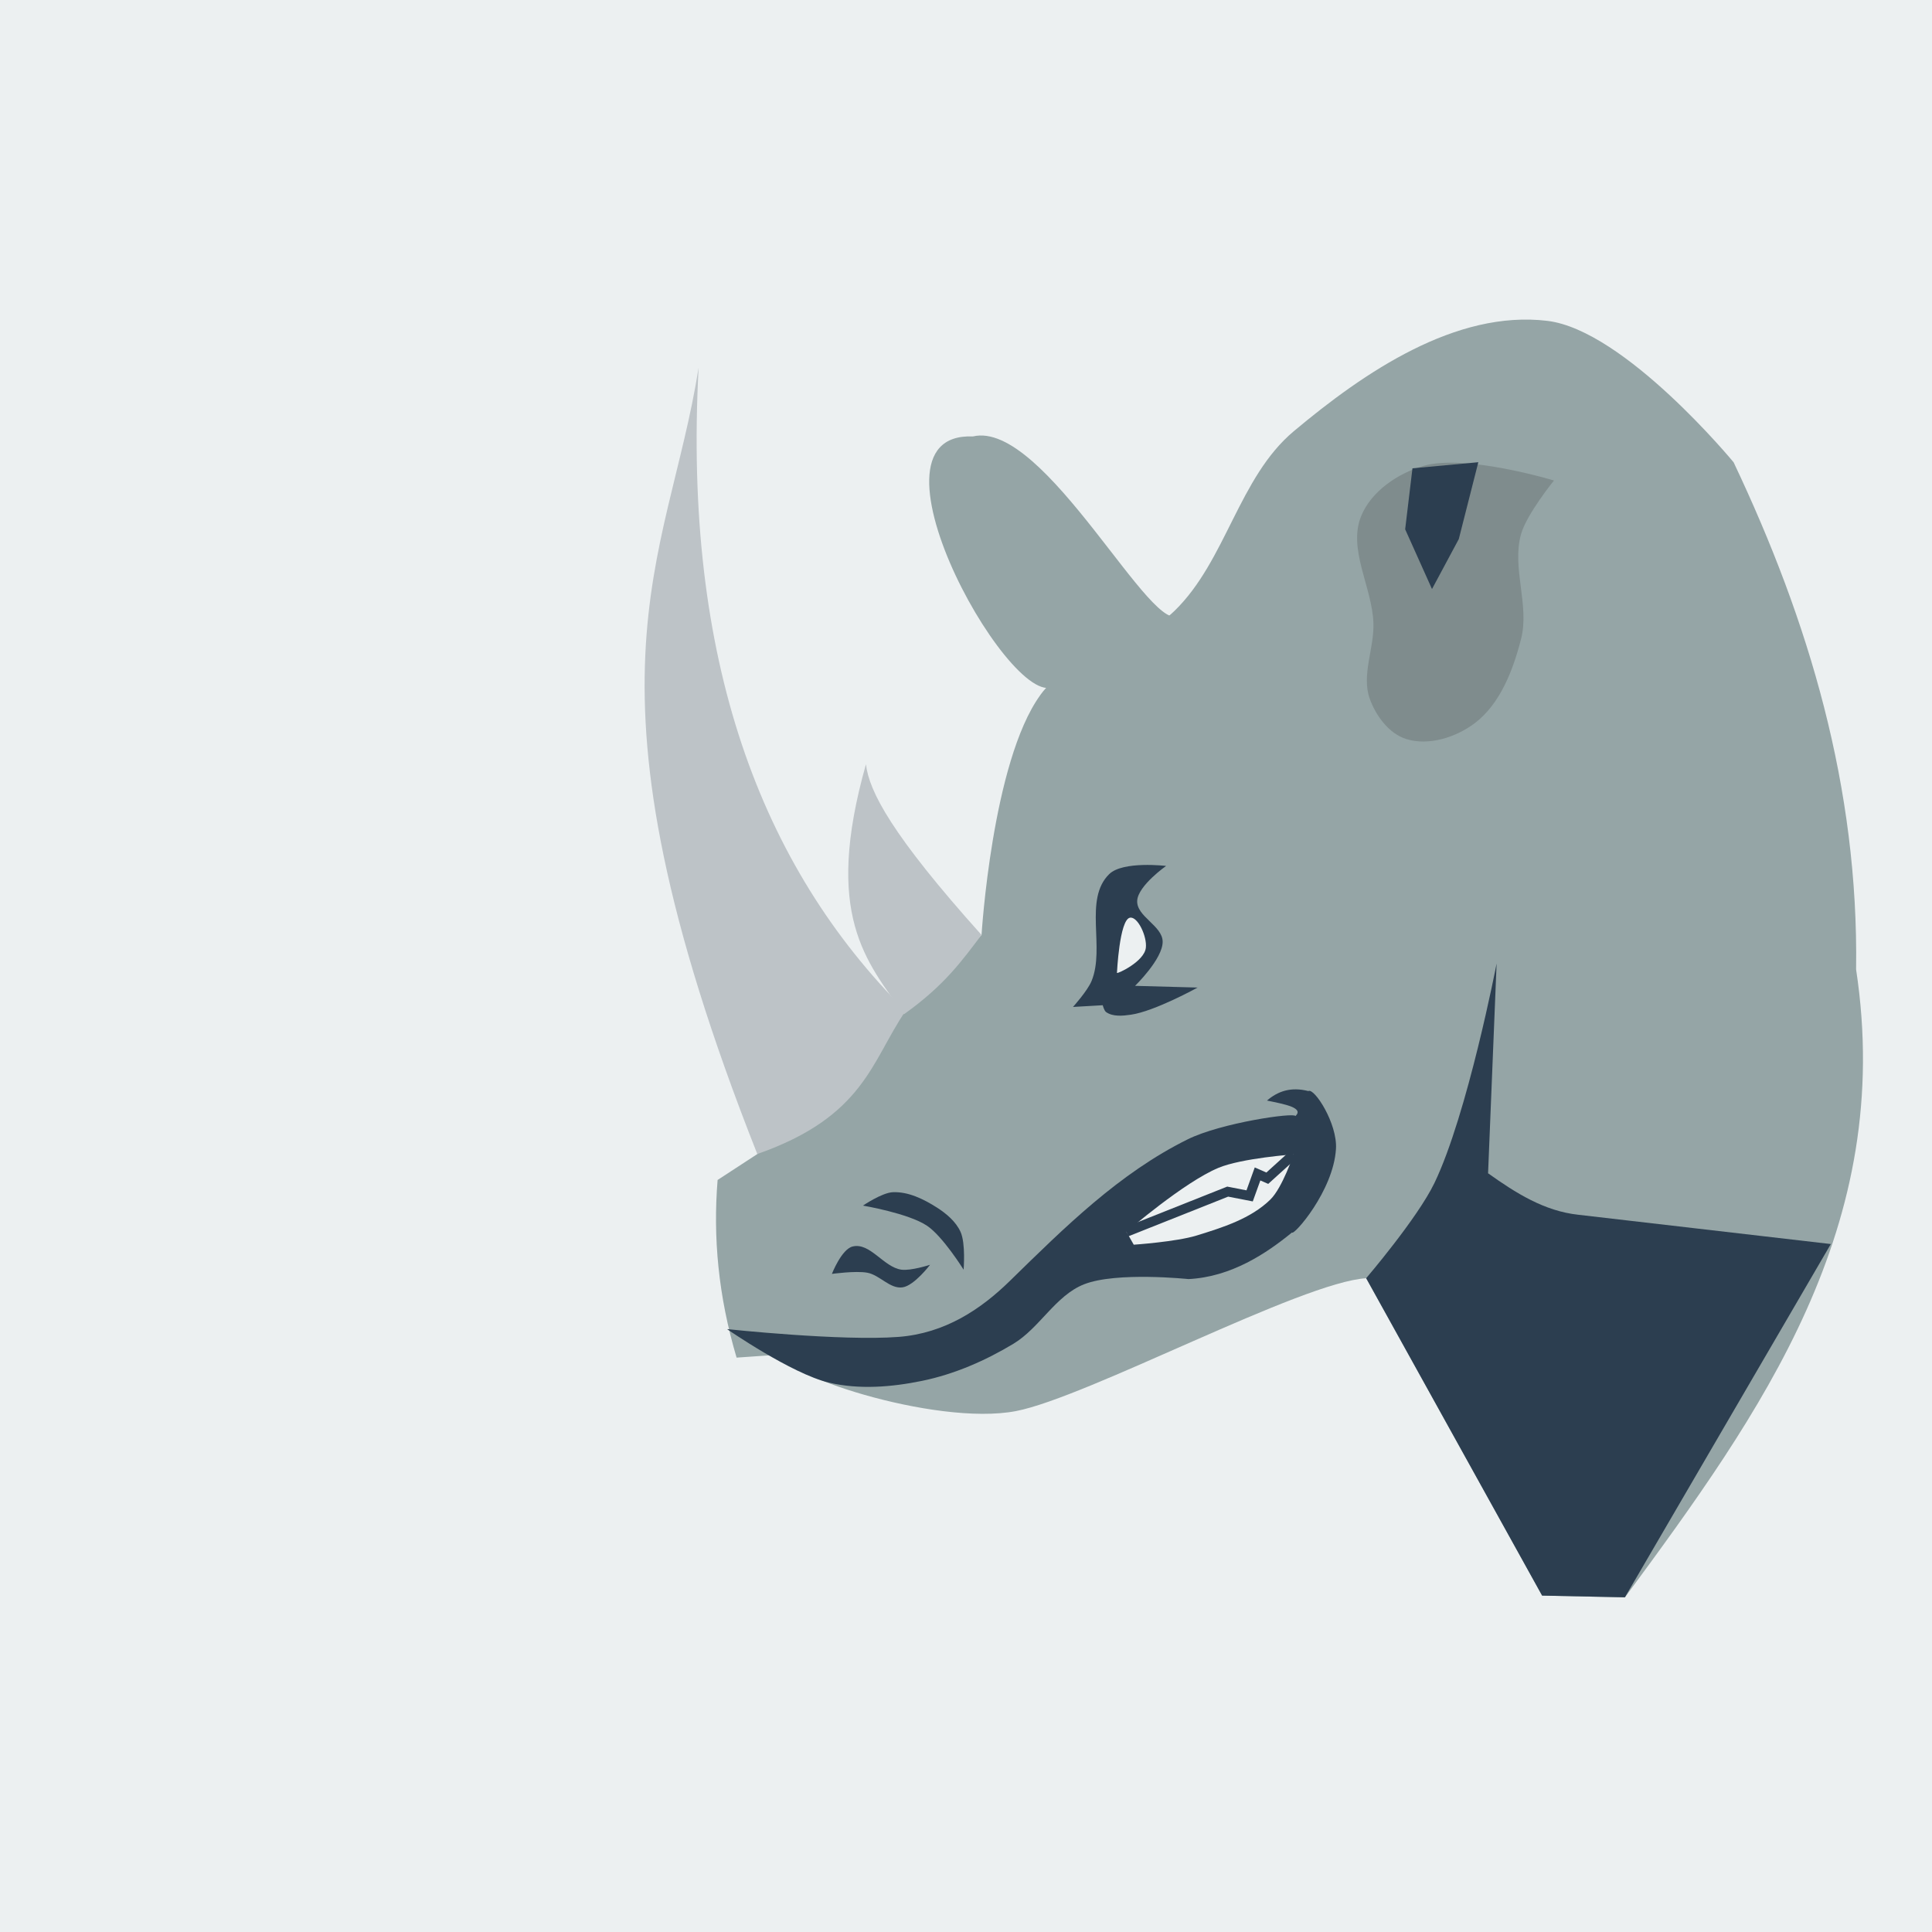 <?xml version="1.0" encoding="UTF-8" standalone="no"?>
<!-- Created with Inkscape (http://www.inkscape.org/) -->

<svg
   xmlns:dc="http://purl.org/dc/elements/1.1/"
   xmlns:cc="http://creativecommons.org/ns#"
   xmlns:rdf="http://www.w3.org/1999/02/22-rdf-syntax-ns#"
   xmlns:svg="http://www.w3.org/2000/svg"
   xmlns="http://www.w3.org/2000/svg"
   xmlns:sodipodi="http://sodipodi.sourceforge.net/DTD/sodipodi-0.dtd"
   xmlns:inkscape="http://www.inkscape.org/namespaces/inkscape"
   width="200"
   height="200"
   viewBox="0 0 52.917 52.917"
   version="1.1"
   id="svg8"
   inkscape:version="0.92.3 (2405546, 2018-03-11)"
   sodipodi:docname="icono.svg">
  <defs
     id="defs2" />
  <sodipodi:namedview
     id="base"
     pagecolor="#ffffff"
     bordercolor="#666666"
     borderopacity="1.0"
     inkscape:pageopacity="0.0"
     inkscape:pageshadow="2"
     inkscape:zoom="1.979899"
     inkscape:cx="63.893625"
     inkscape:cy="132.73451"
     inkscape:document-units="mm"
     inkscape:current-layer="layer1"
     showgrid="false"
     units="px"
     inkscape:window-width="1366"
     inkscape:window-height="745"
     inkscape:window-x="-8"
     inkscape:window-y="-8"
     inkscape:window-maximized="1"
     inkscape:snap-global="true">
    <inkscape:grid
       type="xygrid"
       id="grid4293" />
  </sodipodi:namedview>
  <g
     inkscape:label="Capa 1"
     inkscape:groupmode="layer"
     id="layer1"
     transform="translate(0,-244.083)">
    <rect
       style="fill:#ecf0f1;fill-opacity:1;fill-rule:evenodd;stroke:none;stroke-width:2.16;stroke-linejoin:miter;stroke-miterlimit:4;stroke-dasharray:none;stroke-dashoffset:0;stroke-opacity:1"
       id="rect815"
       width="52.917"
       height="52.917"
       x="2.5687237e-008"
       y="244.083" />
    <path
       style="fill:#95a5a6;stroke:none;stroke-width:0.265px;stroke-linecap:butt;stroke-linejoin:miter;stroke-opacity:1;fill-opacity:1"
       d="m 28.49,263.124 c 0.849,-1.177 2.647,-1.302 3.685,-2.315 1.407,-1.372 1.754,-3.651 3.26,-4.914 1.935,-1.622 4.438,-3.325 6.945,-3.024 2.12,0.254 5.103,3.874 5.103,3.874 2.064,4.352 3.426,8.91 3.355,13.891 1.069,7.037 -2.597,12.131 -6.331,17.198 l -2.268,-0.047 -4.819,-8.693 c -1.752,0.097 -7.639,3.262 -9.591,3.638 -2.234,0.43 -6.747,-1.096 -6.284,-1.559 l -1.37,0.095 c -0.502,-1.688 -0.648,-3.305 -0.52,-4.866 l 1.087,-0.709 4.063,-3.921 2.079,-2.079 c 0,0 0.288,-4.74 1.606,-6.567 z"
       id="path3366"
       inkscape:connector-curvature="0"
       sodipodi:nodetypes="sssscccccsccccccs" />
    <path
       style="fill:#95a5a6;fill-opacity:1;stroke:none;stroke-width:0.265px;stroke-linecap:butt;stroke-linejoin:miter;stroke-opacity:1"
       d="m 26.647,256.037 c 1.973,-0.47 4.987,5.673 5.67,4.866 l -3.355,1.89 c -0.992,1.268 -5.676,-6.893 -2.315,-6.756 z"
       id="path3368"
       inkscape:connector-curvature="0"
       sodipodi:nodetypes="cccc" />
    <path
       style="fill:#2c3e50;fill-opacity:1;stroke:none;stroke-width:0.265px;stroke-linecap:butt;stroke-linejoin:miter;stroke-opacity:1"
       d="m 31.939,267.801 c 0,0 -0.761,0.535 -0.791,0.945 -0.032,0.442 0.699,0.69 0.697,1.134 -0.002,0.474 -0.756,1.205 -0.756,1.205 l 1.713,0.047 c 0,0 -1.179,0.652 -1.831,0.744 -0.223,0.032 -0.488,0.058 -0.673,-0.071 -0.058,-0.04 -0.094,-0.189 -0.094,-0.189 l -0.815,0.047 c 0,0 0.397,-0.44 0.508,-0.709 0.379,-0.914 -0.223,-2.237 0.484,-2.929 0.375,-0.367 1.559,-0.224 1.559,-0.224 z"
       id="path3374"
       inkscape:connector-curvature="0"
       sodipodi:nodetypes="cssccssccssc" />
    <path
       style="fill:#ecf0f1;fill-opacity:1;stroke:none;stroke-width:0.265px;stroke-linecap:butt;stroke-linejoin:miter;stroke-opacity:1"
       d="m 30.947,269.219 c -0.286,0.06 -0.354,1.512 -0.354,1.512 0.014,0.028 0.744,-0.308 0.791,-0.685 0.039,-0.309 -0.223,-0.872 -0.437,-0.827 z"
       id="path3376"
       inkscape:connector-curvature="0"
       sodipodi:nodetypes="scss" />
    <path
       style="fill:#2c3e50;stroke:none;stroke-width:0.053;stroke-linecap:butt;stroke-linejoin:miter;stroke-miterlimit:4;stroke-dasharray:none;stroke-opacity:1;fill-opacity:1"
       d="m 19.915,280.487 c 0,0 3.137,0.335 4.701,0.213 1.267,-0.099 2.247,-0.753 3.047,-1.536 1.513,-1.48 2.994,-2.947 4.866,-3.874 0.914,-0.453 2.927,-0.744 2.953,-0.638 0.237,-0.225 -0.28,-0.323 -0.78,-0.425 0.295,-0.253 0.651,-0.383 1.134,-0.26 0.161,-0.096 0.798,0.887 0.756,1.583 -0.069,1.155 -1.163,2.39 -1.205,2.291 -0.696,0.568 -1.658,1.217 -2.835,1.276 0,0 -1.971,-0.207 -2.858,0.142 -0.785,0.309 -1.214,1.194 -1.937,1.63 -0.771,0.465 -1.622,0.835 -2.504,1.016 -0.833,0.171 -1.724,0.243 -2.551,0.047 -1.021,-0.242 -2.788,-1.465 -2.788,-1.465 z"
       id="path3378"
       inkscape:connector-curvature="0"
       sodipodi:nodetypes="cssscccscsssssc" />
    <path
       style="fill:#ecf0f1;stroke:none;stroke-width:0.265px;stroke-linecap:butt;stroke-linejoin:miter;stroke-opacity:1;fill-opacity:1"
       d="m 30.853,277.823 c 0,0 1.576,-1.362 2.522,-1.754 0.643,-0.266 2.055,-0.367 2.055,-0.367 0,0 -0.304,0.912 -0.635,1.236 -0.535,0.524 -1.305,0.765 -2.021,0.986 -0.554,0.171 -1.721,0.251 -1.721,0.251 z"
       id="path3380"
       inkscape:connector-curvature="0"
       sodipodi:nodetypes="cscsscc" />
    <path
       style="fill:none;stroke:#2c3e50;stroke-width:0.265px;stroke-linecap:butt;stroke-linejoin:miter;stroke-opacity:1"
       d="m 30.853,277.823 2.773,-1.102 0.601,0.117 0.217,-0.601 0.267,0.117 0.718,-0.651"
       id="path3382"
       inkscape:connector-curvature="0" />
    <path
       style="fill:#2c3e50;fill-opacity:1;stroke:none;stroke-width:0.265px;stroke-linecap:butt;stroke-linejoin:miter;stroke-opacity:1"
       d="m 26.393,278.859 c 0,0 0.06,-0.72 -0.084,-1.036 -0.129,-0.283 -0.389,-0.501 -0.651,-0.668 -0.358,-0.228 -0.779,-0.436 -1.203,-0.418 -0.299,0.013 -0.819,0.367 -0.819,0.367 0,0 1.245,0.21 1.754,0.551 0.434,0.29 1.002,1.203 1.002,1.203 z"
       id="path3370"
       inkscape:connector-curvature="0"
       sodipodi:nodetypes="cssscsc" />
    <path
       style="fill:#2c3e50;stroke:none;stroke-width:0.265px;stroke-linecap:butt;stroke-linejoin:miter;stroke-opacity:1;fill-opacity:1"
       d="m 22.785,278.976 c 0,0 0.263,-0.677 0.568,-0.752 0.479,-0.117 0.848,0.567 1.336,0.635 0.263,0.036 0.785,-0.134 0.785,-0.134 0,0 -0.431,0.57 -0.752,0.618 -0.346,0.051 -0.625,-0.339 -0.969,-0.401 -0.318,-0.058 -0.969,0.033 -0.969,0.033 z"
       id="path3372"
       inkscape:connector-curvature="0"
       sodipodi:nodetypes="csscssc" />
    <path
       style="fill:#2c3e50;stroke:none;stroke-width:0.265px;stroke-linecap:butt;stroke-linejoin:miter;stroke-opacity:1;fill-opacity:1"
       d="m 50.146,278.157 -6.916,-0.802 c -0.935,-0.101 -1.713,-0.596 -2.472,-1.136 l 0.234,-5.746 c 0,0 -0.799,4.137 -1.704,6.014 -0.464,0.963 -1.869,2.606 -1.869,2.606 l 4.819,8.693 2.268,0.047 z"
       id="path3388"
       inkscape:connector-curvature="0"
       sodipodi:nodetypes="ccccscccc" />
    <path
       style="fill:#7f8c8d;fill-opacity:1;stroke:none;stroke-width:0.265px;stroke-linecap:butt;stroke-linejoin:miter;stroke-opacity:1"
       d="m 42.563,257.244 c 0,0 -0.746,0.917 -0.902,1.47 -0.26,0.922 0.239,1.946 0,2.873 -0.218,0.85 -0.57,1.776 -1.27,2.305 -0.511,0.386 -1.26,0.625 -1.871,0.434 -0.474,-0.148 -0.834,-0.635 -1.002,-1.102 -0.234,-0.651 0.123,-1.38 0.1,-2.071 -0.032,-0.986 -0.709,-2.028 -0.334,-2.94 0.277,-0.674 1.004,-1.166 1.704,-1.37 1.151,-0.335 3.575,0.401 3.575,0.401 z"
       id="path3384"
       inkscape:connector-curvature="0"
       sodipodi:nodetypes="cssssssssc" />
    <path
       style="fill:#2c3e50;stroke:none;stroke-width:0.265px;stroke-linecap:butt;stroke-linejoin:miter;stroke-opacity:1;fill-opacity:1"
       d="m 39.222,260.217 -0.735,-1.637 0.2,-1.67 1.804,-0.167 -0.535,2.105 z"
       id="path3386"
       inkscape:connector-curvature="0"
       sodipodi:nodetypes="cccccc" />
    <path
       style="fill:#bdc3c7;stroke:none;stroke-width:0.265px;stroke-linecap:butt;stroke-linejoin:miter;stroke-opacity:1;fill-opacity:1"
       d="m 23.718,265.014 c 0.085,0.742 0.704,1.934 3.166,4.677 -0.527,0.688 -0.991,1.364 -2.126,2.173 -1.026,-1.453 -2.21,-2.712 -1.039,-6.851 z"
       id="path3364"
       inkscape:connector-curvature="0"
       sodipodi:nodetypes="cccc" />
    <path
       style="fill:#bdc3c7;stroke:none;stroke-width:0.265px;stroke-linecap:butt;stroke-linejoin:miter;stroke-opacity:1;fill-opacity:1"
       d="m 19.135,254.147 c -0.428,7.994 1.691,13.659 5.67,17.623 -0.943,1.38 -1.128,2.893 -4.063,3.921 -5.184,-13.107 -2.461,-16.135 -1.606,-21.545 z"
       id="path3362"
       inkscape:connector-curvature="0"
       sodipodi:nodetypes="cccc" />
  </g>
</svg>

